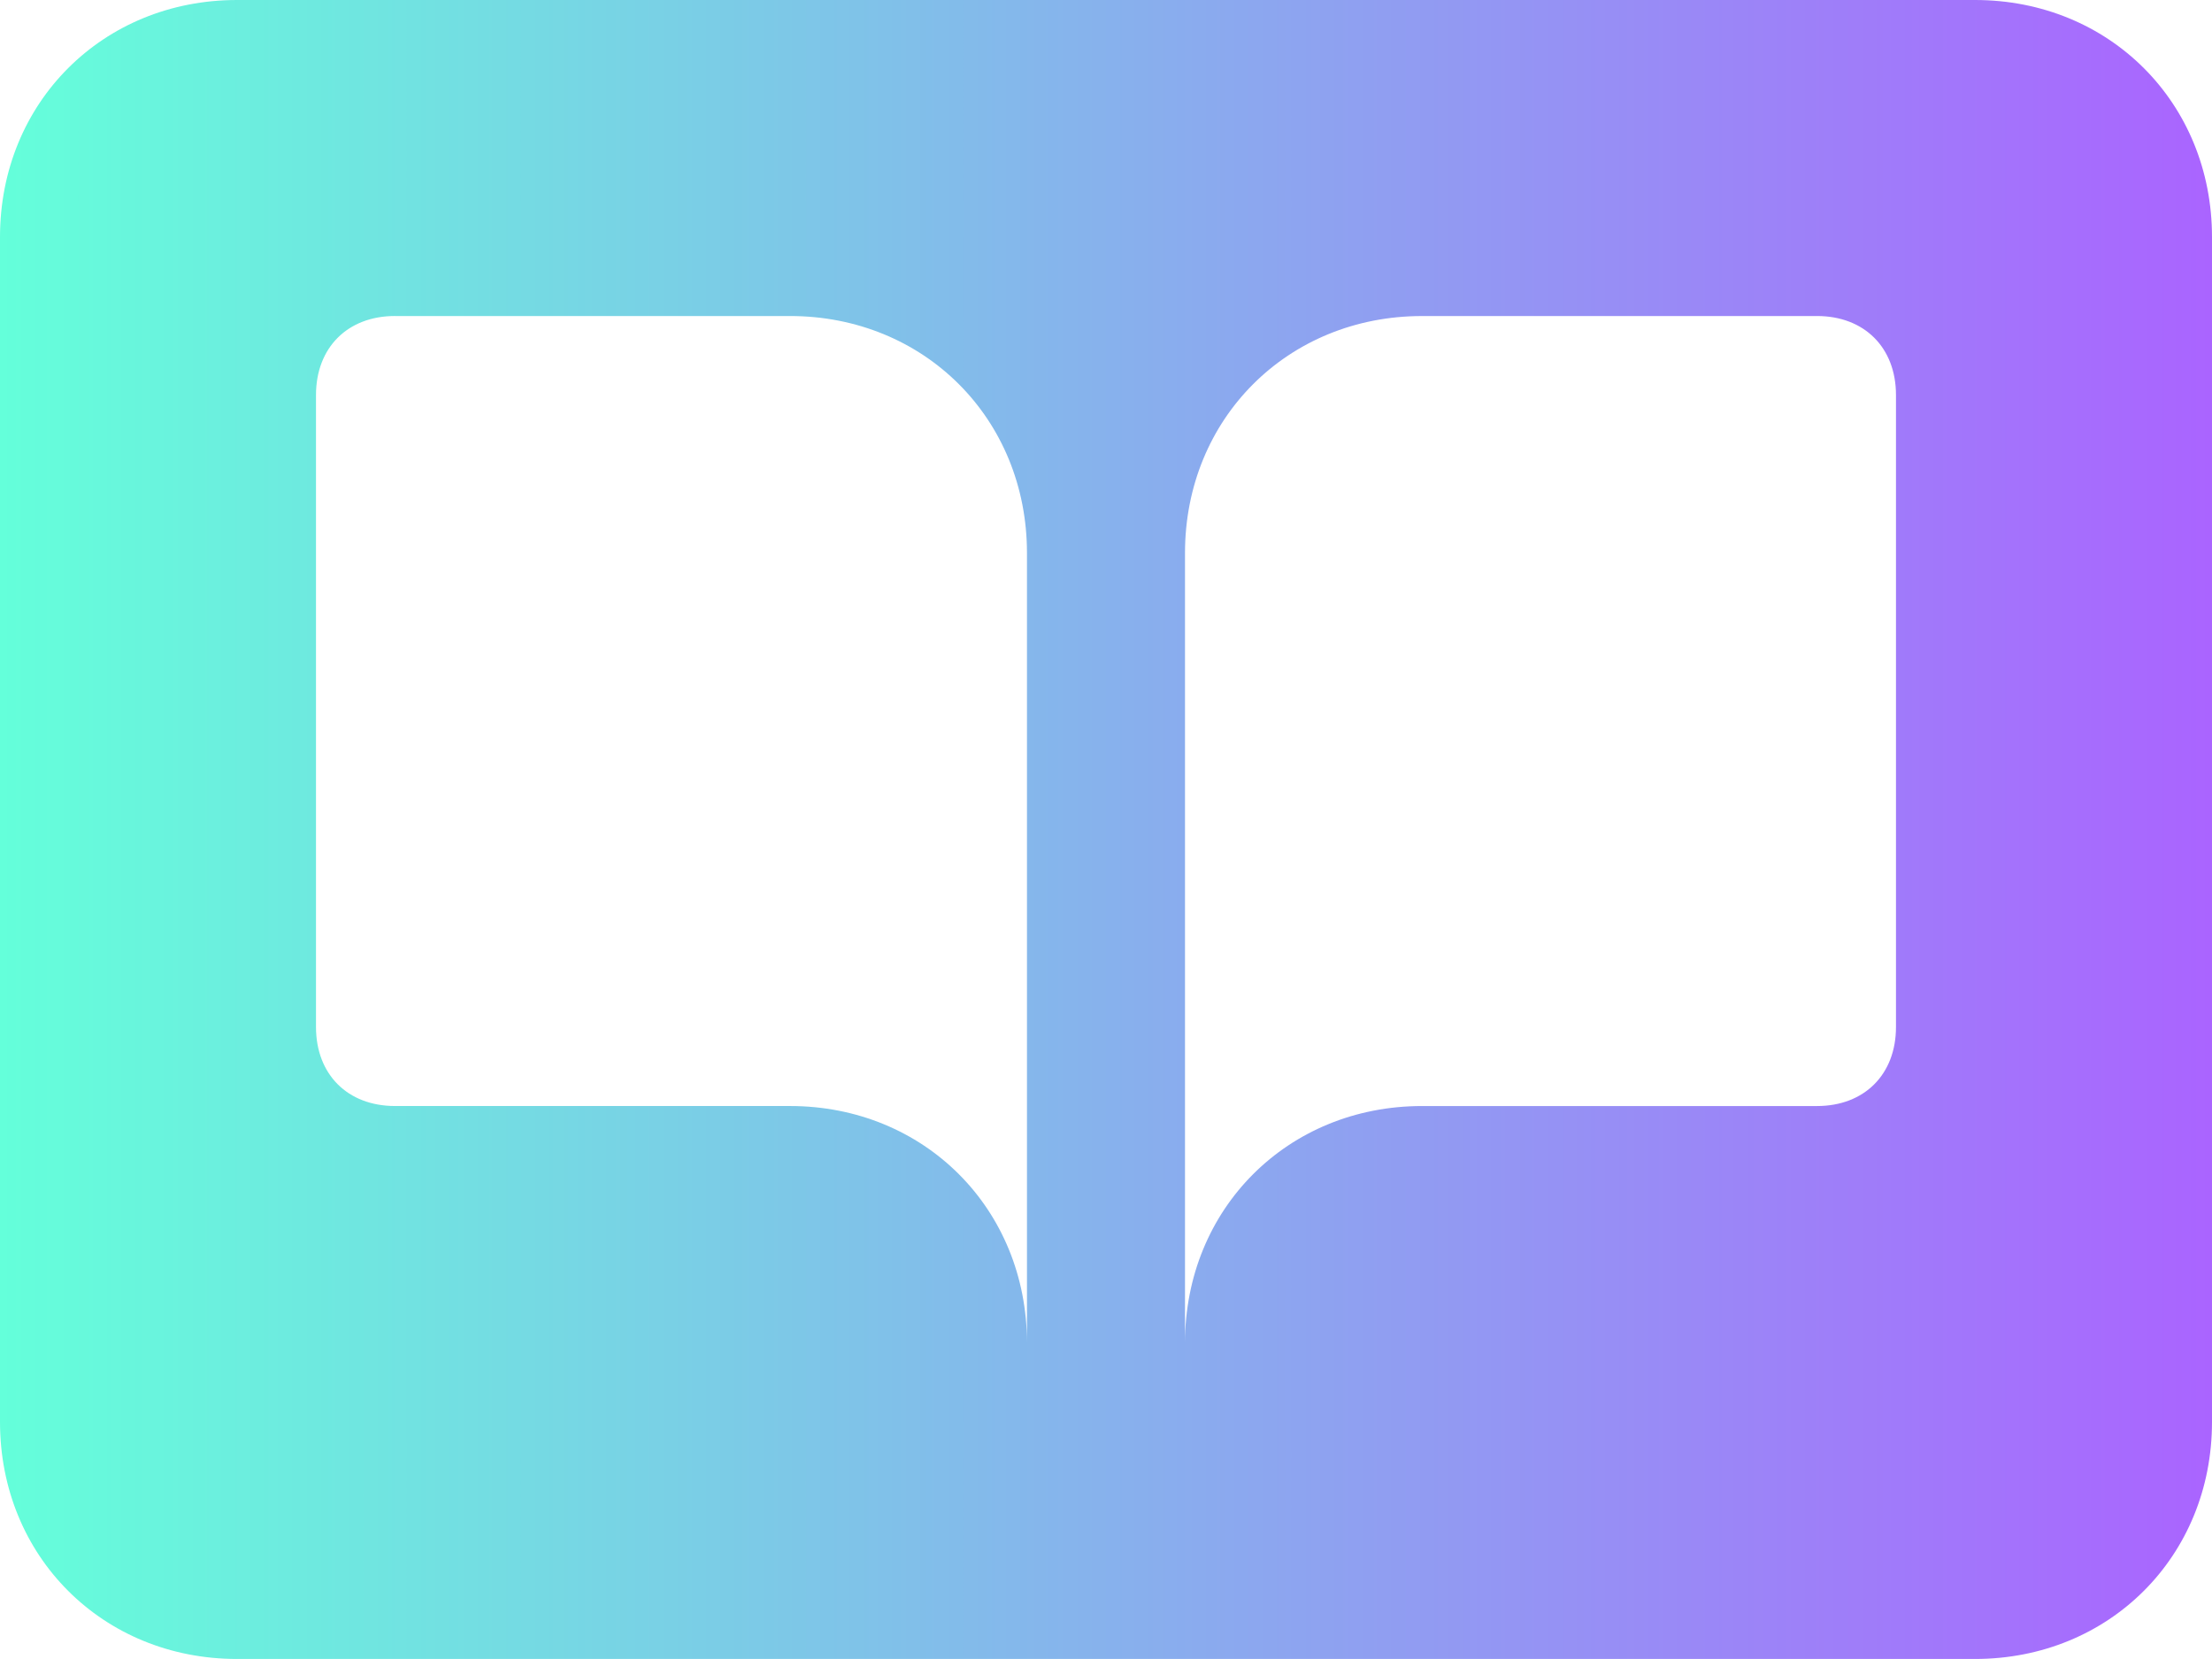 <?xml version="1.0" encoding="UTF-8"?>
<svg version="1.1" viewBox="0 0 92.527 69.395" xml:space="preserve" xmlns="http://www.w3.org/2000/svg" xmlns:xlink="http://www.w3.org/1999/xlink"><defs><linearGradient id="a" x1="2" x2="30" y1="16.5" y2="16.5" gradientTransform="matrix(3.304 0 0 3.304 -6.609 -9.914)" gradientUnits="userSpaceOnUse"><stop stop-color="#64ffda" offset="0"/><stop stop-color="#aa64ff" offset="1"/></linearGradient></defs><style type="text/css">
	.st0{fill:#FFFFFF;}
</style><path d="m9.914-3.75e-7c-5.618 0-9.914 4.296-9.914 9.914v49.568c0 5.618 4.296 9.912 9.914 9.912h72.699c5.618 0 9.914-4.294 9.914-9.912v-49.568c0-5.618-4.296-9.914-9.914-9.914zm6.609 13.219h16.521c5.618 0 9.914 4.294 9.914 9.912v33.047c0-5.618-4.296-9.914-9.914-9.914h-16.521c-1.983 0-3.305-1.322-3.305-3.305v-26.436c0-1.983 1.322-3.305 3.305-3.305zm42.959 0h16.521c1.983 0 3.305 1.322 3.305 3.305v26.436c0 1.983-1.322 3.305-3.305 3.305h-16.521c-5.618 0-9.914 4.296-9.914 9.914v-33.047c0-5.618 4.296-9.912 9.914-9.912z" fill="url(#a)" stroke-width="3.305"/></svg>
